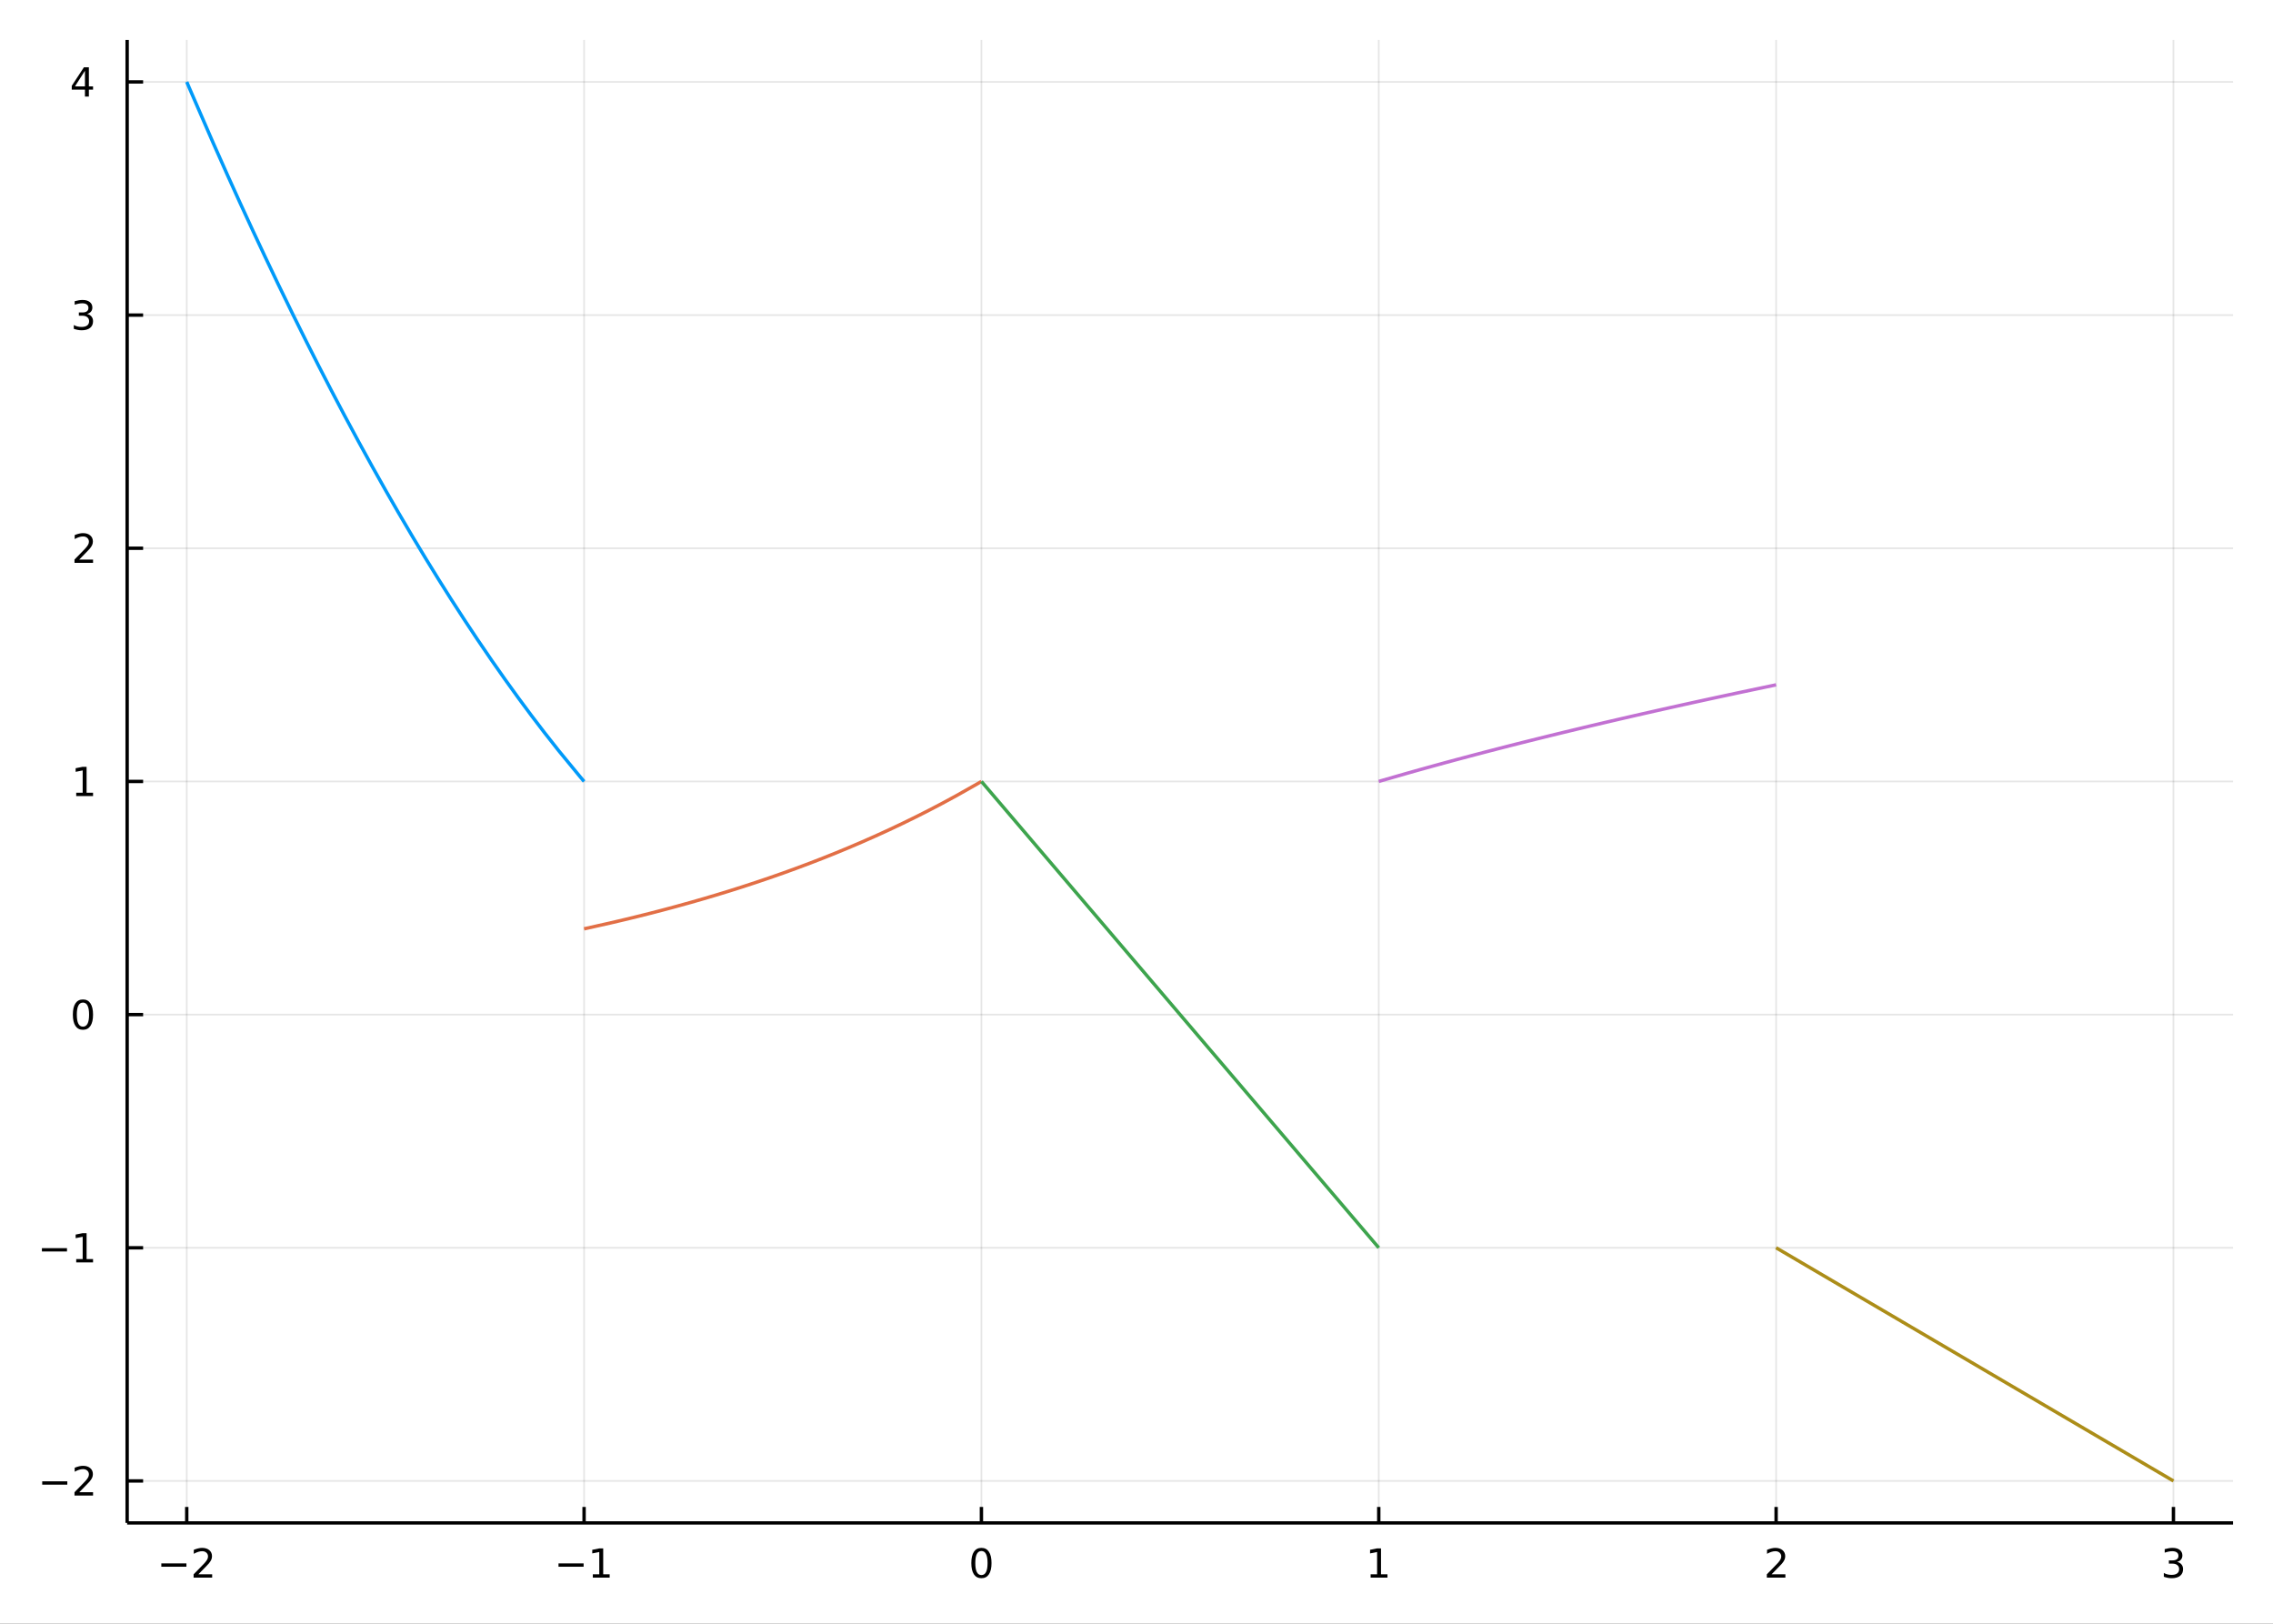 <?xml version="1.0" encoding="utf-8"?>
<svg xmlns="http://www.w3.org/2000/svg" xmlns:xlink="http://www.w3.org/1999/xlink" width="672" height="480" viewBox="0 0 2688 1920">
<rect x="0" y="0" width="2688" height="1920" fill="#333333" stroke="none"/>
<defs>
  <clipPath id="clip030">
    <rect x="0" y="0" width="2688" height="1920"/>
  </clipPath>
</defs>
<path clip-path="url(#clip030)" d="
M0 1920 L2688 1920 L2688 0 L0 0  Z
  " fill="#ffffff" fill-rule="evenodd" fill-opacity="1"/>
<defs>
  <clipPath id="clip031">
    <rect x="537" y="0" width="1883" height="1883"/>
  </clipPath>
</defs>
<path clip-path="url(#clip030)" d="
M150.358 1800.78 L2640.76 1800.78 L2640.76 47.244 L150.358 47.244  Z
  " fill="#ffffff" fill-rule="evenodd" fill-opacity="1"/>
<defs>
  <clipPath id="clip032">
    <rect x="150" y="47" width="2491" height="1755"/>
  </clipPath>
</defs>
<polyline clip-path="url(#clip032)" style="stroke:#000000; stroke-linecap:butt; stroke-linejoin:round; stroke-width:2; stroke-opacity:0.1; fill:none" points="
  220.841,1800.78 220.841,47.244 
  "/>
<polyline clip-path="url(#clip032)" style="stroke:#000000; stroke-linecap:butt; stroke-linejoin:round; stroke-width:2; stroke-opacity:0.1; fill:none" points="
  690.727,1800.78 690.727,47.244 
  "/>
<polyline clip-path="url(#clip032)" style="stroke:#000000; stroke-linecap:butt; stroke-linejoin:round; stroke-width:2; stroke-opacity:0.1; fill:none" points="
  1160.61,1800.78 1160.61,47.244 
  "/>
<polyline clip-path="url(#clip032)" style="stroke:#000000; stroke-linecap:butt; stroke-linejoin:round; stroke-width:2; stroke-opacity:0.1; fill:none" points="
  1630.5,1800.78 1630.5,47.244 
  "/>
<polyline clip-path="url(#clip032)" style="stroke:#000000; stroke-linecap:butt; stroke-linejoin:round; stroke-width:2; stroke-opacity:0.1; fill:none" points="
  2100.39,1800.78 2100.39,47.244 
  "/>
<polyline clip-path="url(#clip032)" style="stroke:#000000; stroke-linecap:butt; stroke-linejoin:round; stroke-width:2; stroke-opacity:0.1; fill:none" points="
  2570.27,1800.78 2570.27,47.244 
  "/>
<polyline clip-path="url(#clip030)" style="stroke:#000000; stroke-linecap:butt; stroke-linejoin:round; stroke-width:4; stroke-opacity:1; fill:none" points="
  150.358,1800.78 2640.76,1800.78 
  "/>
<polyline clip-path="url(#clip030)" style="stroke:#000000; stroke-linecap:butt; stroke-linejoin:round; stroke-width:4; stroke-opacity:1; fill:none" points="
  220.841,1800.78 220.841,1781.88 
  "/>
<polyline clip-path="url(#clip030)" style="stroke:#000000; stroke-linecap:butt; stroke-linejoin:round; stroke-width:4; stroke-opacity:1; fill:none" points="
  690.727,1800.78 690.727,1781.88 
  "/>
<polyline clip-path="url(#clip030)" style="stroke:#000000; stroke-linecap:butt; stroke-linejoin:round; stroke-width:4; stroke-opacity:1; fill:none" points="
  1160.61,1800.78 1160.61,1781.88 
  "/>
<polyline clip-path="url(#clip030)" style="stroke:#000000; stroke-linecap:butt; stroke-linejoin:round; stroke-width:4; stroke-opacity:1; fill:none" points="
  1630.5,1800.78 1630.5,1781.88 
  "/>
<polyline clip-path="url(#clip030)" style="stroke:#000000; stroke-linecap:butt; stroke-linejoin:round; stroke-width:4; stroke-opacity:1; fill:none" points="
  2100.39,1800.78 2100.39,1781.88 
  "/>
<polyline clip-path="url(#clip030)" style="stroke:#000000; stroke-linecap:butt; stroke-linejoin:round; stroke-width:4; stroke-opacity:1; fill:none" points="
  2570.27,1800.78 2570.27,1781.88 
  "/>
<path clip-path="url(#clip030)" d="M190.783 1848.65 L220.459 1848.65 L220.459 1852.59 L190.783 1852.59 L190.783 1848.65 Z" fill="#000000" fill-rule="evenodd" fill-opacity="1" /><path clip-path="url(#clip030)" d="M234.579 1861.55 L250.899 1861.55 L250.899 1865.48 L228.954 1865.48 L228.954 1861.55 Q231.616 1858.79 236.2 1854.16 Q240.806 1849.51 241.987 1848.17 Q244.232 1845.65 245.112 1843.91 Q246.014 1842.15 246.014 1840.46 Q246.014 1837.71 244.07 1835.97 Q242.149 1834.23 239.047 1834.23 Q236.848 1834.23 234.394 1835 Q231.964 1835.76 229.186 1837.31 L229.186 1832.59 Q232.01 1831.46 234.463 1830.88 Q236.917 1830.3 238.954 1830.3 Q244.325 1830.3 247.519 1832.98 Q250.713 1835.67 250.713 1840.16 Q250.713 1842.29 249.903 1844.21 Q249.116 1846.11 247.01 1848.7 Q246.431 1849.37 243.329 1852.59 Q240.227 1855.78 234.579 1861.55 Z" fill="#000000" fill-rule="evenodd" fill-opacity="1" /><path clip-path="url(#clip030)" d="M660.484 1848.65 L690.16 1848.65 L690.16 1852.59 L660.484 1852.59 L660.484 1848.65 Z" fill="#000000" fill-rule="evenodd" fill-opacity="1" /><path clip-path="url(#clip030)" d="M701.063 1861.55 L708.702 1861.55 L708.702 1835.18 L700.392 1836.85 L700.392 1832.59 L708.655 1830.92 L713.331 1830.92 L713.331 1861.55 L720.97 1861.55 L720.97 1865.48 L701.063 1865.48 L701.063 1861.55 Z" fill="#000000" fill-rule="evenodd" fill-opacity="1" /><path clip-path="url(#clip030)" d="M1160.61 1834 Q1157 1834 1155.17 1837.57 Q1153.37 1841.11 1153.37 1848.24 Q1153.37 1855.34 1155.17 1858.91 Q1157 1862.45 1160.61 1862.45 Q1164.25 1862.45 1166.05 1858.91 Q1167.88 1855.34 1167.88 1848.24 Q1167.88 1841.11 1166.05 1837.57 Q1164.25 1834 1160.61 1834 M1160.61 1830.3 Q1166.42 1830.3 1169.48 1834.9 Q1172.56 1839.49 1172.56 1848.24 Q1172.56 1856.96 1169.48 1861.57 Q1166.42 1866.15 1160.61 1866.15 Q1154.8 1866.15 1151.72 1861.57 Q1148.67 1856.96 1148.67 1848.24 Q1148.67 1839.49 1151.72 1834.9 Q1154.8 1830.3 1160.61 1830.3 Z" fill="#000000" fill-rule="evenodd" fill-opacity="1" /><path clip-path="url(#clip030)" d="M1620.88 1861.55 L1628.52 1861.55 L1628.52 1835.18 L1620.21 1836.85 L1620.21 1832.59 L1628.47 1830.92 L1633.15 1830.92 L1633.15 1861.55 L1640.79 1861.55 L1640.79 1865.48 L1620.88 1865.48 L1620.88 1861.55 Z" fill="#000000" fill-rule="evenodd" fill-opacity="1" /><path clip-path="url(#clip030)" d="M2095.04 1861.55 L2111.36 1861.55 L2111.36 1865.48 L2089.41 1865.48 L2089.41 1861.55 Q2092.08 1858.79 2096.66 1854.16 Q2101.27 1849.51 2102.45 1848.17 Q2104.69 1845.65 2105.57 1843.91 Q2106.47 1842.15 2106.47 1840.46 Q2106.47 1837.71 2104.53 1835.97 Q2102.61 1834.23 2099.51 1834.23 Q2097.31 1834.23 2094.85 1835 Q2092.42 1835.76 2089.65 1837.31 L2089.65 1832.59 Q2092.47 1831.46 2094.92 1830.88 Q2097.38 1830.3 2099.41 1830.3 Q2104.78 1830.3 2107.98 1832.98 Q2111.17 1835.67 2111.17 1840.16 Q2111.17 1842.29 2110.36 1844.21 Q2109.58 1846.11 2107.47 1848.7 Q2106.89 1849.37 2103.79 1852.59 Q2100.69 1855.78 2095.04 1861.55 Z" fill="#000000" fill-rule="evenodd" fill-opacity="1" /><path clip-path="url(#clip030)" d="M2574.52 1846.85 Q2577.88 1847.57 2579.75 1849.84 Q2581.65 1852.1 2581.65 1855.44 Q2581.65 1860.55 2578.13 1863.35 Q2574.61 1866.15 2568.13 1866.15 Q2565.96 1866.15 2563.64 1865.71 Q2561.35 1865.3 2558.9 1864.44 L2558.9 1859.93 Q2560.84 1861.06 2563.15 1861.64 Q2565.47 1862.22 2567.99 1862.22 Q2572.39 1862.22 2574.68 1860.48 Q2577 1858.75 2577 1855.44 Q2577 1852.38 2574.84 1850.67 Q2572.72 1848.93 2568.9 1848.93 L2564.87 1848.93 L2564.87 1845.09 L2569.08 1845.09 Q2572.53 1845.09 2574.36 1843.72 Q2576.19 1842.34 2576.19 1839.74 Q2576.19 1837.08 2574.29 1835.67 Q2572.41 1834.23 2568.9 1834.23 Q2566.97 1834.23 2564.78 1834.65 Q2562.58 1835.07 2559.94 1835.95 L2559.94 1831.78 Q2562.6 1831.04 2564.91 1830.67 Q2567.25 1830.3 2569.31 1830.3 Q2574.64 1830.3 2577.74 1832.73 Q2580.84 1835.14 2580.84 1839.26 Q2580.84 1842.13 2579.2 1844.12 Q2577.55 1846.09 2574.52 1846.85 Z" fill="#000000" fill-rule="evenodd" fill-opacity="1" /><polyline clip-path="url(#clip032)" style="stroke:#000000; stroke-linecap:butt; stroke-linejoin:round; stroke-width:2; stroke-opacity:0.1; fill:none" points="
  150.358,1751.15 2640.76,1751.15 
  "/>
<polyline clip-path="url(#clip032)" style="stroke:#000000; stroke-linecap:butt; stroke-linejoin:round; stroke-width:2; stroke-opacity:0.1; fill:none" points="
  150.358,1475.44 2640.76,1475.44 
  "/>
<polyline clip-path="url(#clip032)" style="stroke:#000000; stroke-linecap:butt; stroke-linejoin:round; stroke-width:2; stroke-opacity:0.1; fill:none" points="
  150.358,1199.72 2640.76,1199.72 
  "/>
<polyline clip-path="url(#clip032)" style="stroke:#000000; stroke-linecap:butt; stroke-linejoin:round; stroke-width:2; stroke-opacity:0.1; fill:none" points="
  150.358,924.012 2640.76,924.012 
  "/>
<polyline clip-path="url(#clip032)" style="stroke:#000000; stroke-linecap:butt; stroke-linejoin:round; stroke-width:2; stroke-opacity:0.1; fill:none" points="
  150.358,648.299 2640.76,648.299 
  "/>
<polyline clip-path="url(#clip032)" style="stroke:#000000; stroke-linecap:butt; stroke-linejoin:round; stroke-width:2; stroke-opacity:0.1; fill:none" points="
  150.358,372.586 2640.76,372.586 
  "/>
<polyline clip-path="url(#clip032)" style="stroke:#000000; stroke-linecap:butt; stroke-linejoin:round; stroke-width:2; stroke-opacity:0.1; fill:none" points="
  150.358,96.872 2640.76,96.872 
  "/>
<polyline clip-path="url(#clip030)" style="stroke:#000000; stroke-linecap:butt; stroke-linejoin:round; stroke-width:4; stroke-opacity:1; fill:none" points="
  150.358,1800.78 150.358,47.244 
  "/>
<polyline clip-path="url(#clip030)" style="stroke:#000000; stroke-linecap:butt; stroke-linejoin:round; stroke-width:4; stroke-opacity:1; fill:none" points="
  150.358,1751.15 169.256,1751.15 
  "/>
<polyline clip-path="url(#clip030)" style="stroke:#000000; stroke-linecap:butt; stroke-linejoin:round; stroke-width:4; stroke-opacity:1; fill:none" points="
  150.358,1475.44 169.256,1475.44 
  "/>
<polyline clip-path="url(#clip030)" style="stroke:#000000; stroke-linecap:butt; stroke-linejoin:round; stroke-width:4; stroke-opacity:1; fill:none" points="
  150.358,1199.72 169.256,1199.72 
  "/>
<polyline clip-path="url(#clip030)" style="stroke:#000000; stroke-linecap:butt; stroke-linejoin:round; stroke-width:4; stroke-opacity:1; fill:none" points="
  150.358,924.012 169.256,924.012 
  "/>
<polyline clip-path="url(#clip030)" style="stroke:#000000; stroke-linecap:butt; stroke-linejoin:round; stroke-width:4; stroke-opacity:1; fill:none" points="
  150.358,648.299 169.256,648.299 
  "/>
<polyline clip-path="url(#clip030)" style="stroke:#000000; stroke-linecap:butt; stroke-linejoin:round; stroke-width:4; stroke-opacity:1; fill:none" points="
  150.358,372.586 169.256,372.586 
  "/>
<polyline clip-path="url(#clip030)" style="stroke:#000000; stroke-linecap:butt; stroke-linejoin:round; stroke-width:4; stroke-opacity:1; fill:none" points="
  150.358,96.872 169.256,96.872 
  "/>
<path clip-path="url(#clip030)" d="M49.922 1751.6 L79.598 1751.6 L79.598 1755.54 L49.922 1755.54 L49.922 1751.6 Z" fill="#000000" fill-rule="evenodd" fill-opacity="1" /><path clip-path="url(#clip030)" d="M93.719 1764.5 L110.038 1764.5 L110.038 1768.43 L88.094 1768.43 L88.094 1764.5 Q90.756 1761.74 95.339 1757.11 Q99.945 1752.46 101.126 1751.12 Q103.371 1748.59 104.251 1746.86 Q105.154 1745.1 105.154 1743.41 Q105.154 1740.65 103.209 1738.92 Q101.288 1737.18 98.186 1737.18 Q95.987 1737.18 93.533 1737.94 Q91.103 1738.71 88.325 1740.26 L88.325 1735.54 Q91.149 1734.4 93.603 1733.82 Q96.056 1733.25 98.094 1733.25 Q103.464 1733.25 106.658 1735.93 Q109.853 1738.62 109.853 1743.11 Q109.853 1745.24 109.043 1747.16 Q108.256 1749.06 106.149 1751.65 Q105.57 1752.32 102.469 1755.54 Q99.367 1758.73 93.719 1764.5 Z" fill="#000000" fill-rule="evenodd" fill-opacity="1" /><path clip-path="url(#clip030)" d="M49.552 1475.89 L79.228 1475.89 L79.228 1479.82 L49.552 1479.82 L49.552 1475.89 Z" fill="#000000" fill-rule="evenodd" fill-opacity="1" /><path clip-path="url(#clip030)" d="M90.131 1488.78 L97.769 1488.78 L97.769 1462.42 L89.459 1464.08 L89.459 1459.82 L97.723 1458.16 L102.399 1458.16 L102.399 1488.78 L110.038 1488.78 L110.038 1492.72 L90.131 1492.72 L90.131 1488.78 Z" fill="#000000" fill-rule="evenodd" fill-opacity="1" /><path clip-path="url(#clip030)" d="M98.094 1185.52 Q94.482 1185.52 92.654 1189.09 Q90.848 1192.63 90.848 1199.76 Q90.848 1206.87 92.654 1210.43 Q94.482 1213.97 98.094 1213.97 Q101.728 1213.97 103.533 1210.43 Q105.362 1206.87 105.362 1199.76 Q105.362 1192.63 103.533 1189.09 Q101.728 1185.52 98.094 1185.52 M98.094 1181.82 Q103.904 1181.82 106.959 1186.43 Q110.038 1191.01 110.038 1199.76 Q110.038 1208.49 106.959 1213.09 Q103.904 1217.68 98.094 1217.68 Q92.283 1217.68 89.205 1213.09 Q86.149 1208.49 86.149 1199.76 Q86.149 1191.01 89.205 1186.43 Q92.283 1181.82 98.094 1181.82 Z" fill="#000000" fill-rule="evenodd" fill-opacity="1" /><path clip-path="url(#clip030)" d="M90.131 937.357 L97.769 937.357 L97.769 910.991 L89.459 912.658 L89.459 908.398 L97.723 906.732 L102.399 906.732 L102.399 937.357 L110.038 937.357 L110.038 941.292 L90.131 941.292 L90.131 937.357 Z" fill="#000000" fill-rule="evenodd" fill-opacity="1" /><path clip-path="url(#clip030)" d="M93.719 661.643 L110.038 661.643 L110.038 665.579 L88.094 665.579 L88.094 661.643 Q90.756 658.889 95.339 654.259 Q99.945 649.606 101.126 648.264 Q103.371 645.741 104.251 644.005 Q105.154 642.245 105.154 640.556 Q105.154 637.801 103.209 636.065 Q101.288 634.329 98.186 634.329 Q95.987 634.329 93.533 635.093 Q91.103 635.857 88.325 637.407 L88.325 632.685 Q91.149 631.551 93.603 630.972 Q96.056 630.394 98.094 630.394 Q103.464 630.394 106.658 633.079 Q109.853 635.764 109.853 640.255 Q109.853 642.384 109.043 644.306 Q108.256 646.204 106.149 648.796 Q105.57 649.468 102.469 652.685 Q99.367 655.88 93.719 661.643 Z" fill="#000000" fill-rule="evenodd" fill-opacity="1" /><path clip-path="url(#clip030)" d="M102.908 371.231 Q106.265 371.949 108.14 374.217 Q110.038 376.486 110.038 379.819 Q110.038 384.935 106.519 387.736 Q103.001 390.537 96.519 390.537 Q94.344 390.537 92.029 390.097 Q89.737 389.68 87.283 388.824 L87.283 384.31 Q89.228 385.444 91.543 386.023 Q93.857 386.602 96.381 386.602 Q100.779 386.602 103.07 384.866 Q105.385 383.129 105.385 379.819 Q105.385 376.764 103.232 375.051 Q101.103 373.315 97.283 373.315 L93.256 373.315 L93.256 369.472 L97.469 369.472 Q100.918 369.472 102.746 368.106 Q104.575 366.718 104.575 364.125 Q104.575 361.463 102.677 360.051 Q100.802 358.616 97.283 358.616 Q95.362 358.616 93.163 359.032 Q90.964 359.449 88.325 360.329 L88.325 356.162 Q90.987 355.421 93.302 355.051 Q95.64 354.681 97.7 354.681 Q103.024 354.681 106.126 357.111 Q109.228 359.518 109.228 363.639 Q109.228 366.509 107.584 368.5 Q105.941 370.467 102.908 371.231 Z" fill="#000000" fill-rule="evenodd" fill-opacity="1" /><path clip-path="url(#clip030)" d="M100.455 83.666 L88.649 102.115 L100.455 102.115 L100.455 83.666 M99.228 79.592 L105.107 79.592 L105.107 102.115 L110.038 102.115 L110.038 106.004 L105.107 106.004 L105.107 114.152 L100.455 114.152 L100.455 106.004 L84.853 106.004 L84.853 101.49 L99.228 79.592 Z" fill="#000000" fill-rule="evenodd" fill-opacity="1" /><polyline clip-path="url(#clip032)" style="stroke:#009af9; stroke-linecap:butt; stroke-linejoin:round; stroke-width:4; stroke-opacity:1; fill:none" points="
  220.841,96.872 223.9,104.041 252.187,169.217 269.186,207.423 283.559,239.163 299.172,273.058 313.565,303.766 328.996,336.113 346.875,372.847 362.764,404.822 
  376.697,432.342 391.887,461.795 407.168,490.84 424.063,522.275 440.138,551.523 456.852,581.249 470.922,605.732 488.1,634.952 503.836,661.072 518.369,684.647 
  533.091,707.991 549.59,733.508 564.541,756.044 581.658,781.161 597.508,803.764 613.133,825.435 628.305,845.891 643.857,866.265 660.897,887.893 685.649,918.02 
  690.727,924.012 
  "/>
<polyline clip-path="url(#clip032)" style="stroke:#e26f46; stroke-linecap:butt; stroke-linejoin:round; stroke-width:4; stroke-opacity:1; fill:none" points="
  690.727,1098.3 693.787,1097.63 722.073,1091.3 739.073,1087.3 753.445,1083.81 769.058,1079.9 783.452,1076.17 798.883,1072.04 816.762,1067.09 832.65,1062.53 
  846.583,1058.4 861.774,1053.76 877.054,1048.93 893.949,1043.41 910.024,1037.97 926.739,1032.12 940.809,1027.02 957.986,1020.59 973.722,1014.49 988.256,1008.67 
  1002.98,1002.59 1019.48,995.546 1034.43,988.945 1051.54,981.125 1067.39,973.626 1083.02,965.981 1098.19,958.31 1113.74,950.186 1130.78,940.971 1155.54,926.975 
  1160.61,924.012 
  "/>
<polyline clip-path="url(#clip032)" style="stroke:#3da44d; stroke-linecap:butt; stroke-linejoin:round; stroke-width:4; stroke-opacity:1; fill:none" points="
  1160.61,924.012 1163.67,927.602 1191.96,960.797 1208.96,980.746 1223.33,997.613 1238.94,1015.94 1253.34,1032.83 1268.77,1050.94 1286.65,1071.92 1302.54,1090.56 
  1316.47,1106.91 1331.66,1124.74 1346.94,1142.67 1363.84,1162.5 1379.91,1181.36 1396.63,1200.98 1410.7,1217.49 1427.87,1237.65 1443.61,1256.12 1458.14,1273.17 
  1472.86,1290.45 1489.36,1309.81 1504.31,1327.35 1521.43,1347.44 1537.28,1366.04 1552.91,1384.38 1568.08,1402.18 1583.63,1420.43 1600.67,1440.43 1625.42,1469.48 
  1630.5,1475.44 
  "/>
<polyline clip-path="url(#clip032)" style="stroke:#c271d2; stroke-linecap:butt; stroke-linejoin:round; stroke-width:4; stroke-opacity:1; fill:none" points="
  1630.5,924.012 1633.56,923.116 1661.85,914.964 1678.85,910.175 1693.22,906.187 1708.83,901.916 1723.22,898.032 1738.66,893.923 1756.53,889.229 1772.42,885.117 
  1786.36,881.555 1801.55,877.716 1816.83,873.9 1833.72,869.733 1849.8,865.816 1866.51,861.791 1880.58,858.44 1897.76,854.392 1913.5,850.726 1928.03,847.373 
  1942.75,844.01 1959.25,840.277 1974.2,836.929 1991.32,833.132 2007.17,829.651 2022.79,826.251 2037.96,822.98 2053.52,819.655 2070.56,816.046 2095.31,810.862 
  2100.39,809.808 
  "/>
<polyline clip-path="url(#clip032)" style="stroke:#ac8d18; stroke-linecap:butt; stroke-linejoin:round; stroke-width:4; stroke-opacity:1; fill:none" points="
  2100.39,1475.44 2103.45,1477.23 2131.73,1493.83 2148.73,1503.81 2163.1,1512.24 2178.72,1521.4 2193.11,1529.85 2208.54,1538.9 2226.42,1549.39 2242.31,1558.71 
  2256.24,1566.89 2271.43,1575.8 2286.71,1584.77 2303.61,1594.68 2319.68,1604.11 2336.4,1613.92 2350.47,1622.18 2367.65,1632.26 2383.38,1641.49 2397.91,1650.02 
  2412.64,1658.66 2429.14,1668.34 2444.09,1677.11 2461.2,1687.15 2477.05,1696.45 2492.68,1705.62 2507.85,1714.52 2523.4,1723.65 2540.44,1733.65 2565.19,1748.17 
  2570.27,1751.15 
  "/>
</svg>
